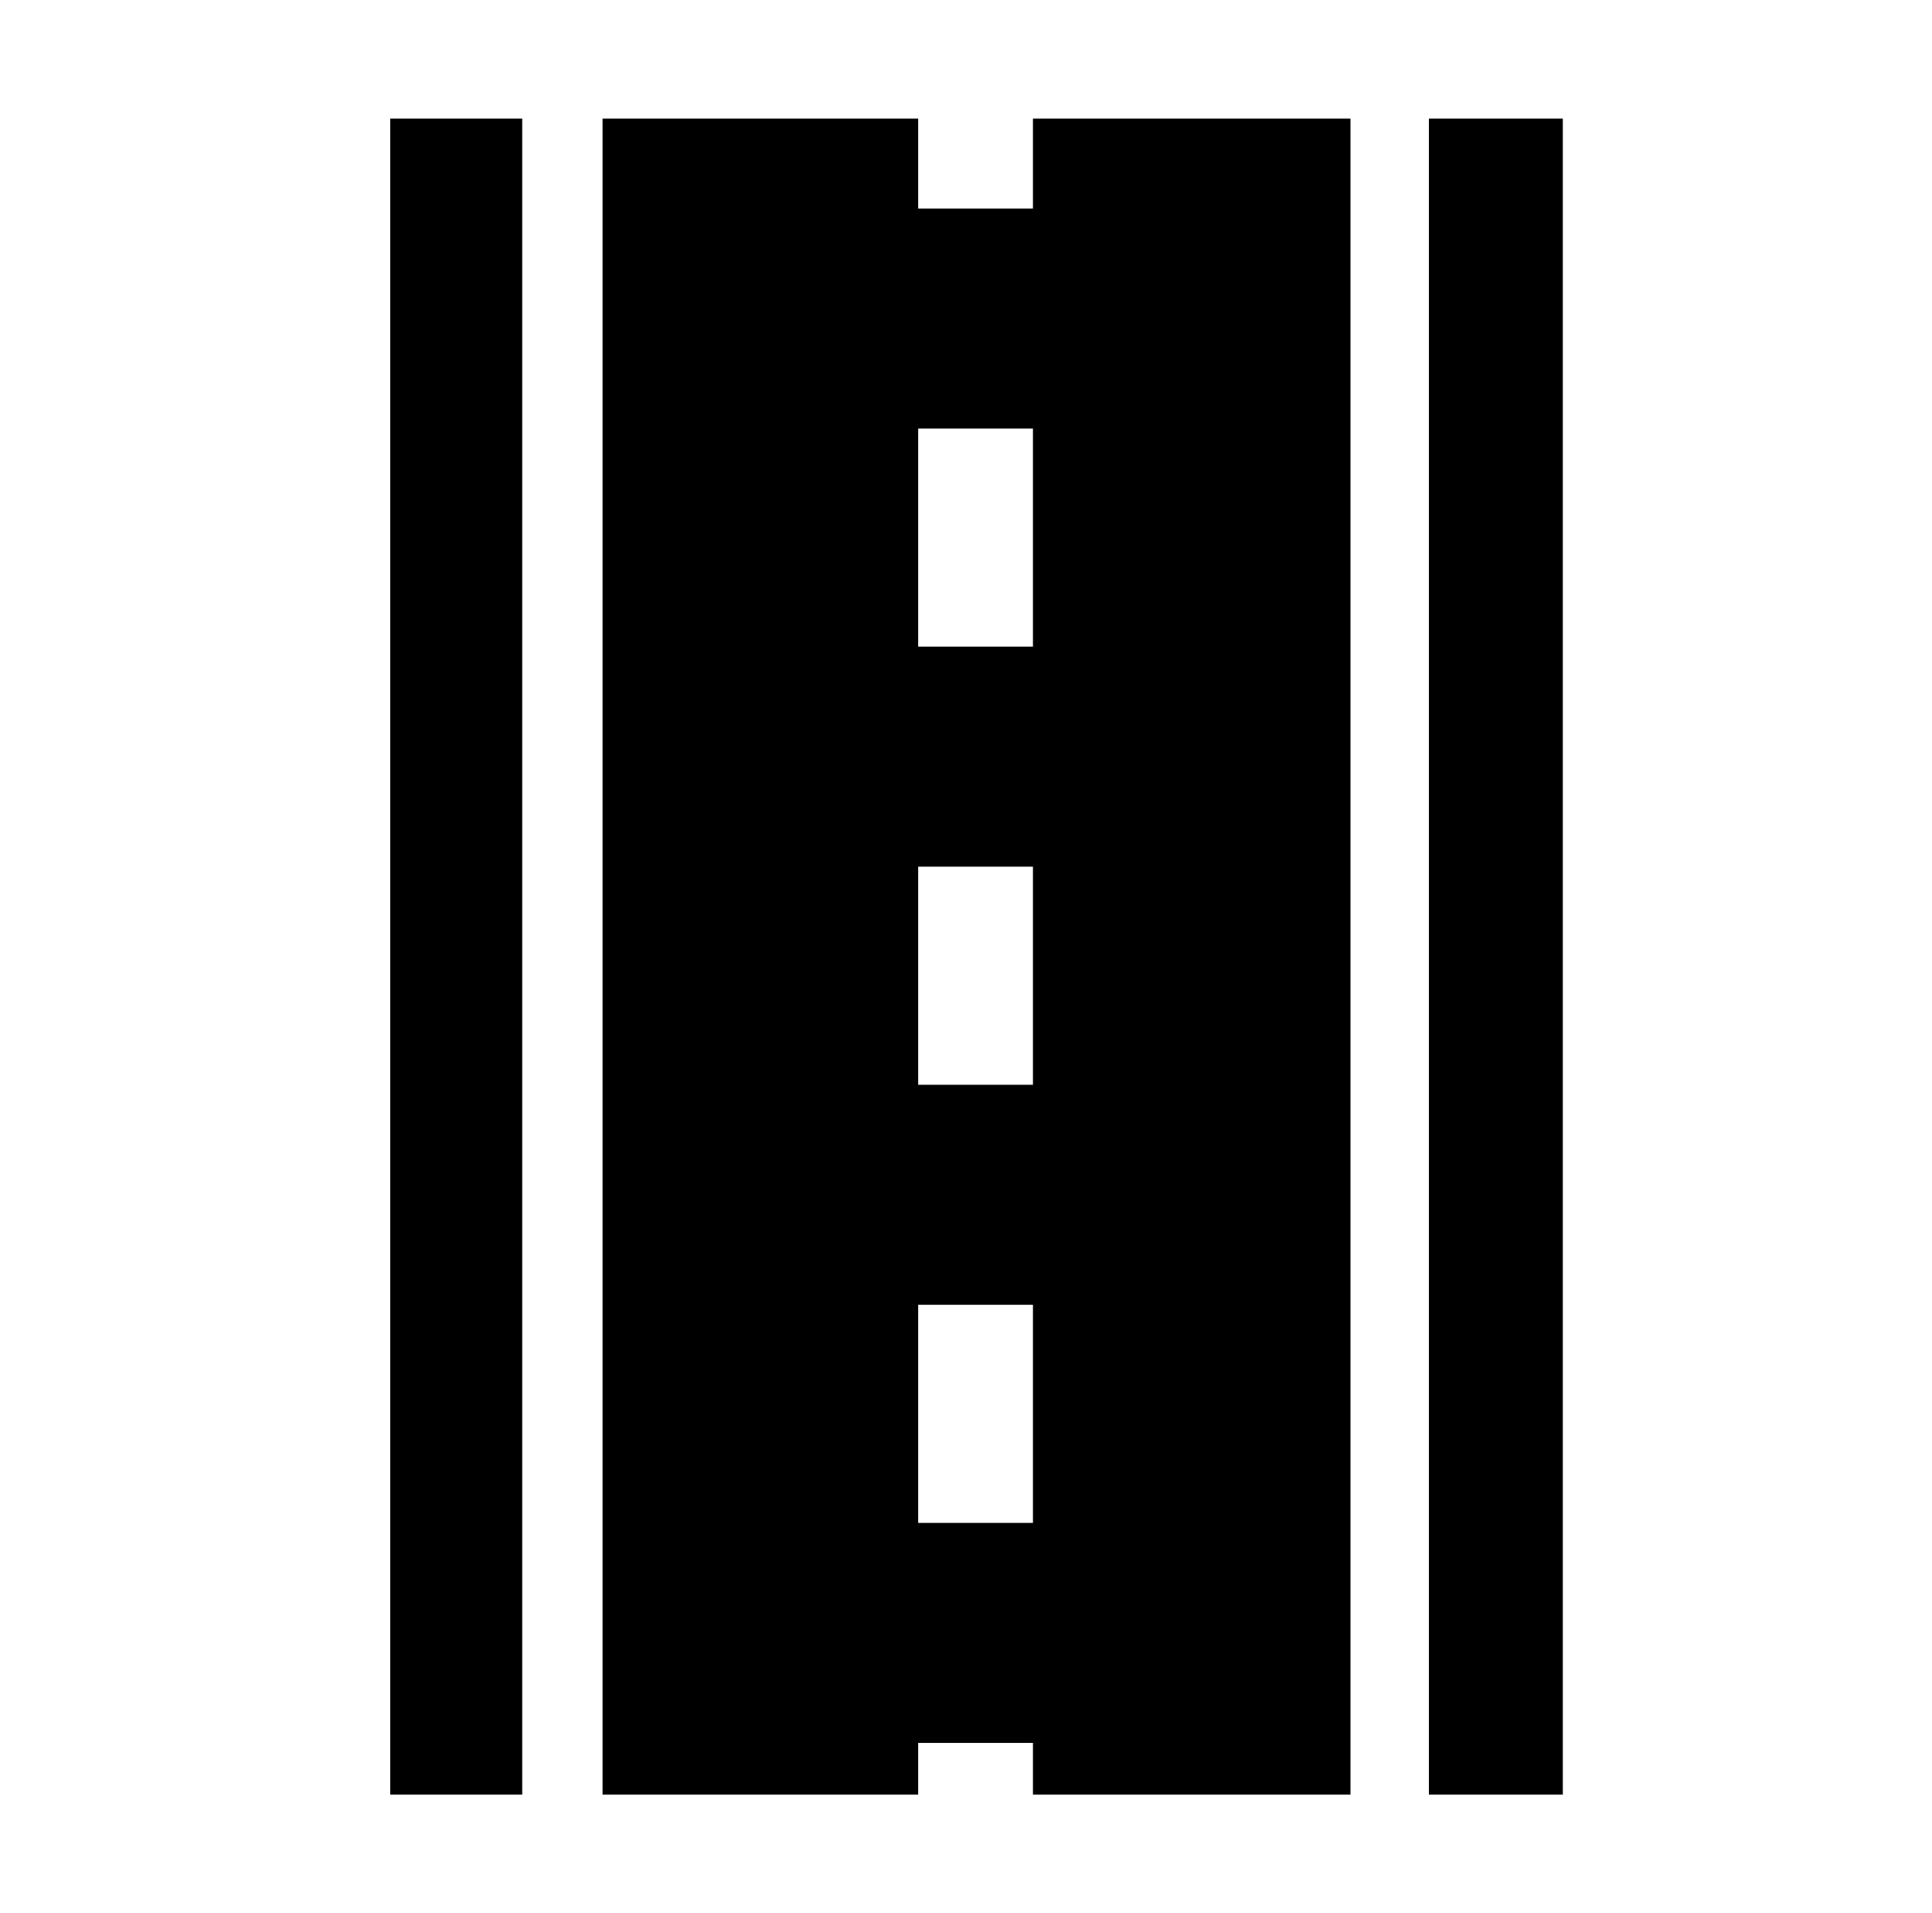 <svg xmlns="http://www.w3.org/2000/svg" viewBox="-10 0 1010 1000"><path d="M530 62v47h-60V62H305v876h165v-27h60v27h166V62zm0 734h-60V682h60zm0-229h-60V453h60zm0-229h-60V224h60zM194 62h69v876h-69zm543 0h70v876h-70z"/></svg>